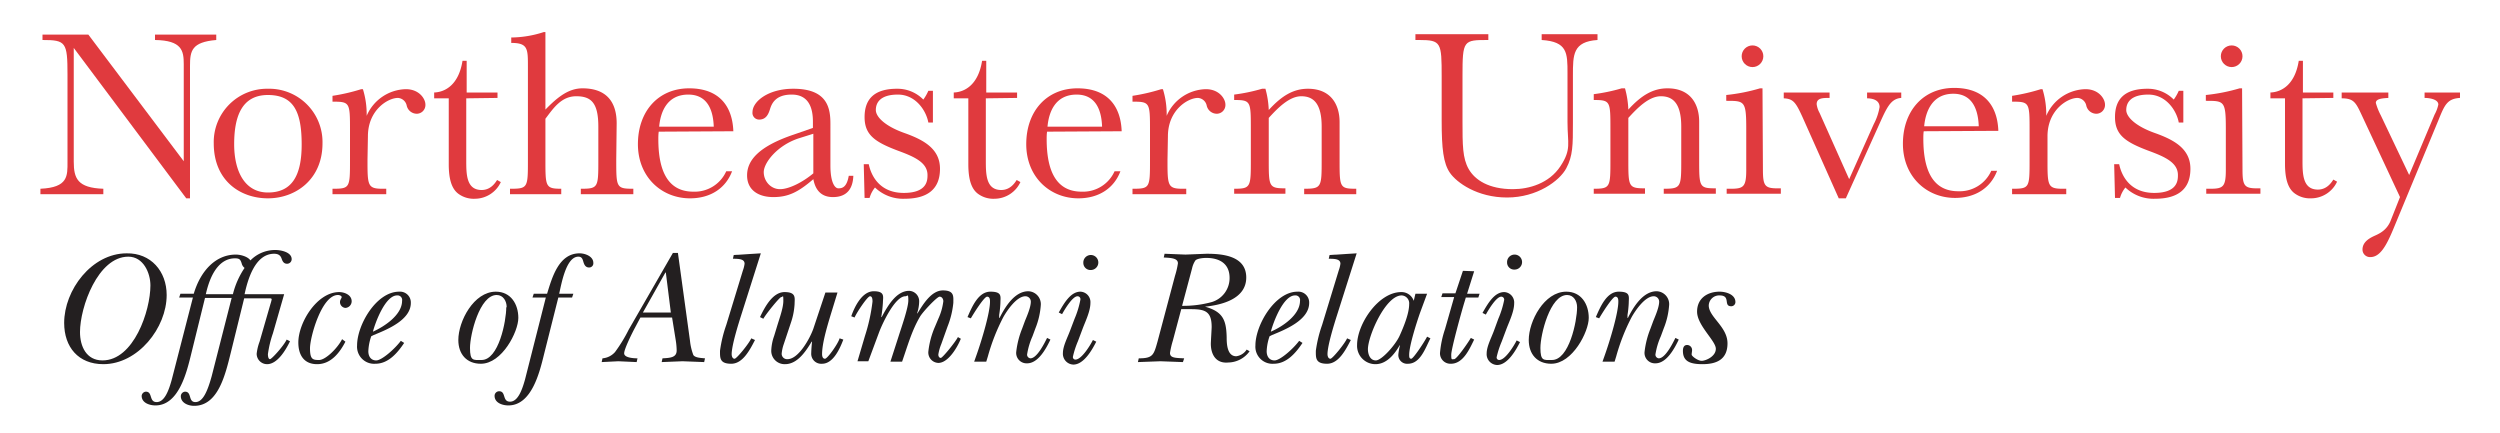 <svg xmlns="http://www.w3.org/2000/svg" viewBox="0 0 600 104"><path d="M383.4,8.2V9.6c-5.9.4-5.9,3.5-5.9,8.5V29.5c0,5.3,0,7.9-1.6,10.9s-7,7-14.2,7-12.1-3.6-13.7-5.9-2-5.8-2-12.6V18.4c0-8.2-.1-8.8-5.4-8.8h-.9V8.2h17.5V9.6c-6,0-6.2,0-6.2,8.7V29c0,5.8,0,9,1.5,11.6s4.8,4.8,10.6,4.8c3.9,0,8.7-1.4,11.4-5.5s1.7-5.4,1.7-10.6V17.6c0-4.9,0-7.6-6.2-8V8.2Z" style="fill:#e03a3e"/><path d="M390,21.2a22,22,0,0,1,.8,5.1c3.1-3.4,5.9-5.1,9.4-5.1,5.6,0,7.6,3.9,7.6,8v9c0,6.7,0,7,4,7v1.3H399.3V45.3c4.2,0,4.2-.4,4.2-7V30.4c0-5.6-2-7.3-4.9-7.3s-5.7,2.9-7.8,5.2v9.9c0,6.6,0,7,4,7v1.3H382.5V45.3c4,0,4-.4,4-7V31c0-6.7,0-7-4-7V22.6a42.8,42.8,0,0,0,6.7-1.4Z" style="fill:#e03a3e"/><path d="M423.1,40.6c0,3.9.4,4.6,3.4,4.6h.9v1.3h-13V45.3h1c3.1,0,3.7-.5,3.7-4.6V30.9c0-6.7-.4-6.7-4.8-6.7V22.8a43.8,43.8,0,0,0,8.1-1.6h.6Z" style="fill:#e03a3e"/><path d="M441.3,47.6l-8.7-19.5c-1.6-3.5-2.2-4.4-4.5-4.5V22.2h11v1.3c-1.6,0-3.1,0-3.1,1.5a5.8,5.8,0,0,0,.7,2.1L443.8,43l5.9-13.2a13.7,13.7,0,0,0,1.4-4.1c0-1.8-1.9-2.1-3-2.1V22.2h8.2v1.3c-2.6.2-3.5,2.4-5.4,6.6L443,47.6Z" style="fill:#e03a3e"/><path d="M461.7,31.5c-.1.5-.1,1.4-.1,1.8,0,7.8,2.4,12.6,8.4,12.6a8.3,8.3,0,0,0,7.9-4.9h1.4c-1.5,4-5.1,6.5-10.1,6.5-6.8,0-12.5-5.1-12.5-13s4.9-13.4,12.3-13.4,10.4,4.5,10.6,10.3Zm.1-1.2h13.1c-.1-2.9-.9-7.8-6.1-7.8S462.1,27,461.8,30.3Z" style="fill:#e03a3e"/><path d="M491.4,38.3c0,6.2,0,7,3.6,7h.9v1.3H482.9V45.3c4.2,0,4.2-.2,4.2-7V31.4c0-6.8,0-7-4.2-7V23a46.1,46.1,0,0,0,6.9-1.6h.4a20.4,20.4,0,0,1,.9,6.4,10.5,10.5,0,0,1,9.4-6.4c3.2,0,4.7,2.3,4.7,3.7a2.1,2.1,0,0,1-2.1,2.2,2.5,2.5,0,0,1-2.4-2,2.3,2.3,0,0,0-2.1-1.8c-2.4,0-7.2,2.9-7.2,9.2Z" style="fill:#e03a3e"/><path d="M507.4,39.4h1.2c.6,2.9,2.7,6.9,8.4,6.9s5.7-3.1,5.7-4.3c0-3-3.2-4.4-7-5.8-5.6-2.1-8.1-3.8-8.1-8.1s2.3-6.8,7.8-6.8a8.7,8.7,0,0,1,6.3,2.6,11.1,11.1,0,0,0,1.2-2.1h1.1v7.6h-1.1c-.5-2.8-3-6.7-7.3-6.7s-5.3,2-5.3,3.7,2.3,3.9,6.8,5.5,8.6,3.7,8.6,8.6-3,7.2-8.5,7.2a9.7,9.7,0,0,1-7.1-2.7,7,7,0,0,0-1.3,2.5h-1.2Z" style="fill:#e03a3e"/><path d="M538.2,40.6c0,3.9.4,4.6,3.4,4.6h.9v1.3h-13V45.3h1c3.1,0,3.7-.5,3.7-4.6V30.9c0-6.7-.4-6.7-4.8-6.7V22.8a43.8,43.8,0,0,0,8.1-1.6h.6Z" style="fill:#e03a3e"/><path d="M552.6,23.6V38.3c0,3.4,0,7.2,3.7,7.2,2.1,0,3.2-1.6,3.7-2.4l.9.5a6.9,6.9,0,0,1-6.2,4,6.2,6.2,0,0,1-4-1.2c-1.6-1.2-2.3-3.5-2.3-7.1V23.6h-3.5V22.2c2.7-.1,5.9-1.9,6.8-7.6h1v7.6H560v1.3Z" style="fill:#e03a3e"/><path d="M584.3,27.5a8.8,8.8,0,0,0,.9-2.4c0-1.3-2.2-1.6-3.3-1.6V22.2h8.5v1.3c-3.1.2-3.7,1.7-5.2,5.4L574.3,55.2c-1.6,3.8-3.1,6.5-5.4,6.5a1.8,1.8,0,0,1-1.9-1.8c0-2,2-2.9,3.1-3.4s2.7-1.3,3.6-3.4l2.3-5.8-9.2-19.7c-1.4-3-1.9-4-4.8-4V22.2h11.2v1.3c-1.5.1-3,.2-3,1.2a15.1,15.1,0,0,0,1.2,3L578.2,42Z" style="fill:#e03a3e"/><circle cx="420.6" cy="13.5" r="2.6" style="fill:#e03a3e"/><circle cx="535.6" cy="13.5" r="2.6" style="fill:#e03a3e"/><path d="M17.7,11.5V38.8c0,4,.9,6.3,7.1,6.5v1.3H9.7V45.3c6.7-.3,6.5-3.1,6.5-6.5V17.9c0-7.8-.4-8.3-6-8.3V8.3h11L44.1,38.7V15.4c0-3.2-.4-5.7-6.9-5.8V8.3H51.9V9.6c-5.9.5-6.3,2.6-6.3,6.2V47.6h-.9Z" style="fill:#e03a3e"/><path d="M64.3,21.3A12.8,12.8,0,0,1,77.4,34.4c0,8.7-6.5,13.2-13.1,13.2s-13-4.2-13-13.2A12.8,12.8,0,0,1,64.3,21.3Zm0,24.9c5.6,0,8.1-3.8,8.1-11.5s-1.8-11.9-8.1-11.9-8.1,5.2-8.1,11.8S58.8,46.2,64.3,46.2Z" style="fill:#e03a3e"/><path d="M88.2,38.3c0,6.2,0,7,3.6,7h.9v1.3H79.8V45.3c4.2,0,4.2-.2,4.2-7V31.4c0-6.8,0-7-4.2-7V23a46.1,46.1,0,0,0,6.9-1.6h.4a20.4,20.4,0,0,1,.9,6.4,10.5,10.5,0,0,1,9.4-6.4c3.2,0,4.7,2.3,4.7,3.7a2.1,2.1,0,0,1-2.1,2.2,2.5,2.5,0,0,1-2.4-2,2.3,2.3,0,0,0-2.1-1.8c-2.4,0-7.2,2.9-7.2,9.2Z" style="fill:#e03a3e"/><path d="M111.9,23.6V38.4c0,3.4,0,7.2,3.7,7.2,2.1,0,3.2-1.6,3.7-2.4l.9.5a6.9,6.9,0,0,1-6.2,4,6.2,6.2,0,0,1-4-1.2c-1.6-1.2-2.3-3.5-2.3-7.1V23.6h-3.5V22.2c2.7-.1,5.9-1.9,6.8-7.6h1v7.6h7.4v1.3Z" style="fill:#e03a3e"/><path d="M147.9,38.3c0,6.7,0,7,4.1,7v1.3H139.4V45.3c4.2,0,4.2-.3,4.2-7V30.4c0-5.7-1.7-7.3-5.3-7.3s-5.5,2.9-7.4,5.4v9.8c0,6.5,0,7,3.8,7v1.3H122.4V45.3c4.3,0,4.3-.2,4.3-7V16c0-4.3,0-5.7-4-5.7V9a25.9,25.9,0,0,0,7.8-1.3h.4V26.3c3.1-3.2,5.7-5.1,8.9-5.1,5.4,0,8.2,2.9,8.2,8.4Z" style="fill:#e03a3e"/><path d="M158.1,31.6c-.1.6-.1,1.4-.1,1.8,0,7.8,2.4,12.6,8.4,12.6a8.3,8.3,0,0,0,7.9-4.9h1.4c-1.5,4-5.1,6.5-10.1,6.5-6.8,0-12.5-5.1-12.5-13s4.9-13.4,12.3-13.4,10.4,4.5,10.6,10.3Zm.1-1.2h13.1c-.1-2.9-.9-7.7-6.1-7.7S158.5,27,158.2,30.4Z" style="fill:#e03a3e"/><path d="M207.3,39.4h1.2c.6,2.9,2.7,6.9,8.4,6.9s5.7-3.1,5.7-4.3c0-3-3.2-4.4-7-5.8-5.6-2.1-8.1-3.8-8.1-8.1s2.3-6.8,7.8-6.8a8.7,8.7,0,0,1,6.3,2.6,11,11,0,0,0,1.2-2.1h1.1v7.6h-1.1c-.5-2.8-3-6.7-7.3-6.7s-5.3,2-5.3,3.7,2.3,3.9,6.8,5.5,8.6,3.7,8.6,8.6-3,7.2-8.5,7.2a9.7,9.7,0,0,1-7.1-2.7,7,7,0,0,0-1.3,2.5h-1.2Z" style="fill:#e03a3e"/><path d="M236.6,23.6V38.4c0,3.4,0,7.2,3.7,7.2,2.1,0,3.2-1.6,3.7-2.4l.9.5a6.9,6.9,0,0,1-6.2,4,6.2,6.2,0,0,1-4-1.2c-1.6-1.2-2.3-3.5-2.3-7.1V23.6h-3.5V22.2c2.7-.1,5.9-1.9,6.8-7.6h1v7.6h7.4v1.3Z" style="fill:#e03a3e"/><path d="M251.3,31.6c-.1.6-.1,1.4-.1,1.8,0,7.8,2.4,12.6,8.4,12.6a8.3,8.3,0,0,0,7.9-4.9h1.4c-1.5,4-5.1,6.5-10.1,6.5-6.8,0-12.5-5.1-12.5-13s4.9-13.4,12.3-13.4,10.4,4.5,10.6,10.3Zm.1-1.2h13.1c-.1-2.9-.9-7.7-6.1-7.7S251.7,27,251.4,30.4Z" style="fill:#e03a3e"/><path d="M280.2,38.3c0,6.2,0,7,3.6,7h.9v1.3H271.8V45.3c4.2,0,4.2-.2,4.2-7V31.4c0-6.8,0-7-4.2-7V23a46.2,46.2,0,0,0,6.9-1.6h.4a20.4,20.4,0,0,1,.9,6.4,10.5,10.5,0,0,1,9.4-6.4c3.2,0,4.7,2.3,4.7,3.7a2.1,2.1,0,0,1-2.1,2.2,2.5,2.5,0,0,1-2.4-2,2.3,2.3,0,0,0-2.1-1.8c-2.4,0-7.2,2.9-7.2,9.2Z" style="fill:#e03a3e"/><path d="M303.7,21.3a21.9,21.9,0,0,1,.8,5.1c3.1-3.4,5.9-5.1,9.4-5.1,5.6,0,7.6,3.9,7.6,8v9c0,6.7,0,7,4,7v1.3H313V45.3c4.2,0,4.2-.4,4.2-7V30.4c0-5.6-2-7.3-4.9-7.3s-5.7,2.9-7.8,5.2v9.9c0,6.6,0,7,4,7v1.3H296.2V45.3c4,0,4-.4,4-7V31c0-6.7,0-7-4-7V22.7a42.6,42.6,0,0,0,6.7-1.4Z" style="fill:#e03a3e"/><path d="M203.7,42.2c-.5,2.9-1.7,3-2.5,3s-1.9-1.3-1.9-5.5V29.8c0-3.6-.5-8.5-8.9-8.5-6.1,0-9.8,3.1-9.8,5.6a1.6,1.6,0,0,0,1.6,1.8c1.6,0,2.2-1.2,2.6-2.5s1.3-3.5,5.2-3.5,5.1,2.9,5.1,6.5v1.5l-4.6,1.6c-8.6,2.9-11.2,6.3-11.2,9.8s2.7,5.2,6.3,5.2,6-1.2,9.6-4.3c.3,1.5,1.1,4.3,4.7,4.3s4.8-2.3,4.9-5.1Zm-8.5-.6c-2.5,2.1-5.8,3.8-8,3.8s-3.9-1.9-3.9-4.1,3.2-6.4,8.4-8.1l3.5-1.1Z" style="fill:#e03a3e"/><path d="M40,70.8c0,7.9-6.9,16.6-15.2,16.6-6,0-9.4-4.1-9.4-9.9,0-7.9,6.6-16.7,15-16.7C36.2,60.7,40,65.1,40,70.8ZM19.2,79.7c0,3.4,1.5,6.8,5.4,6.8,7.5,0,11.5-11.9,11.5-18,0-3-1.7-6.9-5.3-6.9C23.5,61.6,19.2,73.7,19.2,79.7Z" style="fill:#231f20"/><path d="M68.2,70.6,65.5,80a25.5,25.5,0,0,0-1.2,5c0,.5.1,1.2.5,1.2s3.3-3.2,4-4.7l.8.4c-1.1,2.3-3.1,5.5-5.5,5.5a2.5,2.5,0,0,1-2.5-2.5,11.9,11.9,0,0,1,.7-2.9l2.6-9a10.7,10.7,0,0,0,.3-1.1c0-.3-.2-.3-.6-.3H58.6L55.4,84.6c-1.3,5.2-3,12.8-8.8,12.8-1.6,0-3.2-.8-3.2-2.3A1.1,1.1,0,0,1,44.4,94c1.7,0,.7,2.5,2.5,2.5s2.9-2.6,3.9-6.2l4.8-18.8H49.2L45.9,84.9c-1.1,4.5-3,12.4-8.6,12.4-1.4,0-3.3-.6-3.3-2.3A1.1,1.1,0,0,1,35,94c1.7,0,.7,2.5,2.6,2.5s2.9-2.8,3.6-5.3l5.1-19.8H43l.3-.9h3.2c1.7-5.7,5.4-9.4,10.1-9.4,1.2,0,2.9.5,3.5,1.4a8.3,8.3,0,0,1,6-2.5c1.3,0,3.9.5,3.9,2.2a1.1,1.1,0,0,1-1.1,1.1c-.8,0-1.1-.6-1.3-1.2s-.6-1.2-1.8-1.2c-4.7,0-6.4,6.5-7.1,9.7Zm-18.8,0h6.5a19.6,19.6,0,0,1,2.8-6.3,1.9,1.9,0,0,1-.7-1.1c-.3-.9-.5-1.2-1.6-1.2C53.2,62,50.7,64.8,49.4,70.6Z" style="fill:#231f20"/><path d="M82.9,82c-1.4,2.7-3.5,5.4-6.8,5.4s-4.5-2.4-4.5-5.2c0-4.8,4.5-12.1,9.8-12.1,1.3,0,3,.7,3,2.2a1.6,1.6,0,0,1-1.5,1.6,1.4,1.4,0,0,1-1.3-1.4c0-.6.4-.9.4-1.2s-.5-.5-.9-.5c-3.9,0-6.7,10.1-6.7,12.8s.7,2.8,2.2,2.8,4.4-2.8,5.5-5Z" style="fill:#231f20"/><path d="M97,82.3c-1.6,2.4-3.8,5-6.9,5a4.1,4.1,0,0,1-4.4-4.4C85.7,78,90.3,70,95.8,70a2.6,2.6,0,0,1,2.8,2.7c0,4.1-5.7,6.4-8.9,7.7l-.6.3a12.2,12.2,0,0,0-.7,3.6c0,1.2.6,2.2,1.9,2.2s4.4-2.7,5.9-4.7Zm-.5-10.1a1.1,1.1,0,0,0-1.2-1.3c-2.8,0-5.2,6.4-5.8,8.7C92.2,78.4,96.5,75.6,96.5,72.2Z" style="fill:#231f20"/><path d="M110,81.6c0-4.5,3.7-11.6,9-11.6,3.6,0,5.4,3,5.4,6.3s-3.9,11-9,11C112,87.3,110,85,110,81.6Zm11.6-7.9c0-1.4-.8-2.9-2.4-2.9-4.1,0-6.4,9.5-6.4,12.7s.8,2.9,2.7,2.9C119.7,86.5,121.5,77,121.5,73.8Z" style="fill:#231f20"/><path d="M130.6,84.9c-1.1,4.5-3,12.4-8.6,12.4-1.4,0-3.3-.6-3.3-2.3a1.1,1.1,0,0,1,1.1-1.1c1.7,0,.7,2.5,2.6,2.5s2.9-2.8,3.6-5.3L131,71.4h-3.2l.3-.9h3.2c1.2-3.9,2.8-9.7,7.8-9.7,1.3,0,3.3.7,3.3,2.3a1,1,0,0,1-1,1.1c-.9,0-1.2-.7-1.4-1.4s-.4-1.2-1.2-1.2c-3,0-4.1,6.8-4.6,8.9h3.4l-.3.9h-3.3Z" style="fill:#231f20"/><path d="M165.6,81.8a13.5,13.5,0,0,0,.8,3.4c.4.6,1.5.7,2.8.8l-.2.9-5.2-.2-5,.2.2-.9c1.9-.1,3.4-.2,3.4-1.9a16.4,16.4,0,0,0-.2-2.3l-.9-5.6h-7.6l-1.7,3.2c-.5,1-2.2,4.4-2.2,5.4s2,1.2,3.2,1.2l-.2.9-4.4-.2-4,.2.2-.9a4.5,4.5,0,0,0,3-1.5,36.6,36.6,0,0,0,3.3-5.4l10.6-18.4h1.2ZM161,75l-1.2-9.6h-.1L154.3,75Z" style="fill:#231f20"/><path d="M177.9,75.6c-.7,2.2-2.3,7.3-2.3,9.4,0,.5.2,1.1.7,1.1s3.5-3.7,4-4.9l.9.4c-1.2,2.3-2.9,5.7-5.7,5.7s-2.7-1.4-2.7-3.1a30.8,30.8,0,0,1,1.5-6.2l4-13.1a7.4,7.4,0,0,0,.4-1.6c0-1.1-1.2-1.2-2.8-1.2l.2-.9,6.5-.4Z" style="fill:#231f20"/><path d="M188.1,82.6a9.4,9.4,0,0,0-.5,2.3,1.3,1.3,0,0,0,1.4,1.3c2.6,0,5.3-4.8,6.2-7.3l2.9-8.7h2.9l-1.5,4.9c-1.1,3.6-2.2,7.4-2.2,9.9,0,.4.1,1.1.7,1.1s3.2-3.7,3.5-4.9l.9.3c-.8,2.1-2.4,5.8-5.1,5.8a2.4,2.4,0,0,1-2.6-2.6c0-.5.1-2,.2-2.7h-.1c-1.4,2.3-3.4,5.4-6.4,5.4a3.2,3.2,0,0,1-3.3-3.2,11.8,11.8,0,0,1,.7-3.6l.7-2.3c.6-2,1.5-4.4,1.5-6.1s-.1-.9-.5-.9-3.7,4.1-4.3,5.2l-.8-.4c1.1-2.3,3-6,5.9-6s2.4,1.5,2.4,2.9a16.7,16.7,0,0,1-.9,4.5Z" style="fill:#231f20"/><path d="M225.2,76.5a14.2,14.2,0,0,0,1.2-4.2c0-.5-.3-1.1-.9-1.1s-4,3.6-4.7,4.8c-2,3.4-3,7.1-4.3,10.8h-2.8l2-6.2c.6-1.9,2.3-6.7,2.3-8.5s-.2-1-.7-1c-2.5,0-5.5,6.5-6.3,8.6l-2.6,7h-2.6l1.8-6.1a43.1,43.1,0,0,0,1.8-8.2c0-.4,0-1.3-.6-1.3s-3.2,3.9-3.7,5.1l-.8-.3c.8-2.3,2.6-6,5.4-6s2.2,1.4,2.2,2.7a32.6,32.6,0,0,1-.4,3.5h.1c1.3-2.4,3.4-6.3,6.6-6.3a2.5,2.5,0,0,1,2.4,2.6,9.4,9.4,0,0,1-.5,2.8h.1c1.3-2.1,3.3-5.5,6.1-5.5s2.5,1.5,2.5,3a20.9,20.9,0,0,1-1.4,5.7l-1.5,4.2a10.7,10.7,0,0,0-.7,2.5c0,.4.2.8.6.8s3.5-3.8,4.1-5l.7.4c-.8,2-3,5.8-5.4,5.8a2.5,2.5,0,0,1-2.4-2.7,20.6,20.6,0,0,1,1.6-6Z" style="fill:#231f20"/><path d="M236.7,86.8h-2.9l.6-1.7c1.2-3.4,3.2-10,3.2-12.7,0-.4,0-1.2-.7-1.2s-3.2,4-3.9,5.2l-.8-.3c1.1-2.5,2.6-6.1,5.5-6.1s2.4,1.2,2.4,2.7a25,25,0,0,1-.3,2.9v.7h.1c1.3-2.6,3.6-6.4,6.9-6.4a3.1,3.1,0,0,1,3,3.2,18.3,18.3,0,0,1-1.3,5.7l-.7,1.9a17.1,17.1,0,0,0-1.3,4.4.9.9,0,0,0,.8.9c1.6,0,3.4-3.7,4-4.9l.8.4c-1,2.1-2.9,5.7-5.6,5.7a2.5,2.5,0,0,1-2.6-2.8,21.2,21.2,0,0,1,1.4-5.5l.7-1.9c.5-1.2,1.4-3.3,1.4-4.6a1.3,1.3,0,0,0-1.3-1.3c-2.1,0-4.4,3.4-5.3,5a47.8,47.8,0,0,0-3.7,9.4Z" style="fill:#231f20"/><path d="M257.9,76.5a22.1,22.1,0,0,0,1.4-4.6.7.7,0,0,0-.7-.8c-1.2,0-3.1,3.2-3.7,4.3l-.8-.4c1.2-2.1,2.8-5,5.2-5a2.5,2.5,0,0,1,2.4,2.7c0,1.9-1.1,4.2-1.8,6l-1.2,3.2a21.4,21.4,0,0,0-1.2,3.7.6.6,0,0,0,.6.7c1.5,0,3.6-3.5,4.2-4.7l.8.4c-1,2-3,5.5-5.5,5.5a2.6,2.6,0,0,1-2.5-2.8c0-1.6,1.1-3.7,1.7-5.3ZM260,63.1a1.8,1.8,0,1,1,1.8,1.7A1.7,1.7,0,0,1,260,63.1Z" style="fill:#231f20"/><path d="M290.6,82.5c0-.4.2-3.7.2-4,0-3.7-1.5-4.3-4.9-4.3h-2.4l-2,7.5a21.2,21.2,0,0,0-.7,3c0,1.2,1.2,1.2,3.4,1.3l-.3.9-5.4-.2-5.4.2.2-.9c3.4,0,3.6-.8,4.5-4l4.2-15.8a19.5,19.5,0,0,0,.7-3c0-1.2-1.5-1.3-3.4-1.4l.2-.9,5,.2,5.1-.2c3.8,0,9.5.5,9.5,5.7s-6,6.6-9.9,7h0c4.3,1.2,5.1,3.2,5.2,7.3,0,1.6.1,4.6,2.3,4.6a3.5,3.5,0,0,0,2.5-1.6l.7.4a6.4,6.4,0,0,1-5.1,2.7C291.7,87.3,290.6,84.9,290.6,82.5Zm-6.9-9.1a25.8,25.8,0,0,0,7.1-.9,6,6,0,0,0,4.3-5.8c0-3.5-2.5-4.8-5.6-4.8-.6,0-2.1.1-2.6.6a5.5,5.5,0,0,0-.8,1.9Z" style="fill:#231f20"/><path d="M312.6,82.3c-1.6,2.4-3.8,5-6.9,5a4.1,4.1,0,0,1-4.4-4.4c0-4.9,4.7-12.9,10.1-12.9a2.6,2.6,0,0,1,2.8,2.7c0,4.1-5.7,6.4-8.9,7.7l-.6.3a12.2,12.2,0,0,0-.7,3.6c0,1.2.6,2.2,1.9,2.2s4.4-2.7,5.9-4.7ZM312,72.2a1.1,1.1,0,0,0-1.2-1.3c-2.8,0-5.2,6.4-5.8,8.7C307.8,78.4,312,75.6,312,72.2Z" style="fill:#231f20"/><path d="M320.9,75.6c-.7,2.2-2.3,7.3-2.3,9.4,0,.5.2,1.1.7,1.1s3.5-3.7,4-4.9l.9.4c-1.2,2.3-2.9,5.7-5.7,5.7s-2.7-1.4-2.7-3.1a30.8,30.8,0,0,1,1.5-6.2l4-13.1a7.4,7.4,0,0,0,.4-1.6c0-1.1-1.2-1.2-2.8-1.2l.2-.9,6.5-.4Z" style="fill:#231f20"/><path d="M339.7,70.5h2.8l-1.7,4.6c-.7,2-2.6,7.8-2.6,10.1,0,.4,0,.9.5.9s3.2-4.1,3.8-5.3l.8.4c-1.2,2.3-2.4,6.1-5.4,6.1a2.1,2.1,0,0,1-2.3-2.2,13.2,13.2,0,0,1,.4-2.2h-.1c-1.2,2.1-3.1,4.5-5.8,4.5a4.4,4.4,0,0,1-4.4-4.6c0-5,5.1-12.7,10.6-12.7a3.1,3.1,0,0,1,3,2.1ZM328.3,83.8c0,1.2.5,2.7,1.9,2.7s4.7-3.7,5.7-5.9,2.3-5.4,2.3-7.6a1.9,1.9,0,0,0-1.8-2.1C332.5,70.9,328.3,80.7,328.3,83.8Z" style="fill:#231f20"/><path d="M353.8,65.1l-1.7,5.4h3l-.3.9h-3l-.3,1c-.6,1.9-3.2,11.3-3.2,12.7s.1,1.1.7,1.1,3.3-3.9,4-5.1l.8.4c-1.1,2.2-2.6,5.8-5.6,5.8a2.5,2.5,0,0,1-2.6-2.6,24.1,24.1,0,0,1,1.2-5.7l2.2-7.7h-3.1l.3-.9h3.1l1.8-5.4Z" style="fill:#231f20"/><path d="M359.6,76.5A22.1,22.1,0,0,0,361,72a.7.7,0,0,0-.7-.8c-1.2,0-3.1,3.2-3.7,4.3l-.8-.4c1.2-2.1,2.8-5,5.2-5a2.5,2.5,0,0,1,2.4,2.7c0,1.9-1.1,4.2-1.8,6l-1.2,3.2a21.4,21.4,0,0,0-1.2,3.7.6.6,0,0,0,.6.7c1.5,0,3.6-3.5,4.2-4.7l.8.4c-1,2-3,5.5-5.5,5.5a2.6,2.6,0,0,1-2.5-2.8c0-1.6,1.1-3.7,1.7-5.3Zm2.1-13.5a1.8,1.8,0,1,1,1.8,1.7A1.7,1.7,0,0,1,361.7,63.1Z" style="fill:#231f20"/><path d="M366.9,81.6c0-4.5,3.7-11.6,9-11.6,3.6,0,5.4,3,5.4,6.3s-3.9,11-9,11C368.9,87.3,366.9,85,366.9,81.6Zm11.6-7.9c0-1.4-.8-2.9-2.4-2.9-4.1,0-6.4,9.5-6.4,12.7s.8,2.9,2.7,2.9C376.6,86.5,378.5,77,378.5,73.8Z" style="fill:#231f20"/><path d="M387.5,86.8h-2.9l.6-1.7c1.2-3.4,3.2-10,3.2-12.7,0-.4,0-1.2-.7-1.2s-3.2,4-3.9,5.2l-.8-.3c1.1-2.5,2.6-6.1,5.5-6.1s2.4,1.2,2.4,2.7a25,25,0,0,1-.3,2.9v.7h.1c1.3-2.6,3.6-6.4,6.9-6.4a3.1,3.1,0,0,1,3,3.2,18.3,18.3,0,0,1-1.3,5.7l-.7,1.9a17,17,0,0,0-1.3,4.4.9.9,0,0,0,.8.9c1.6,0,3.4-3.7,4-4.9l.8.4c-1,2.1-2.9,5.7-5.6,5.7a2.5,2.5,0,0,1-2.6-2.8,21.2,21.2,0,0,1,1.4-5.5l.7-1.9c.5-1.2,1.4-3.3,1.4-4.6a1.3,1.3,0,0,0-1.3-1.3c-2.1,0-4.4,3.4-5.3,5a47.7,47.7,0,0,0-3.7,9.4Z" style="fill:#231f20"/><path d="M412.7,70c1.4,0,3.8.6,3.8,2.5a1,1,0,0,1-1,1c-2,0,0-2.6-2.8-2.6a2.5,2.5,0,0,0-2.6,2.4c0,2.8,4.5,5.1,4.5,9.1s-2.8,5-6,5-4.7-.8-4.7-3.2c0-.7.2-1.4,1-1.4a1.2,1.2,0,0,1,1.2,1.2c0,.4-.1.7-.1,1.1s1.5,1.5,2.4,1.5,3.4-1,3.4-2.9-4.5-5.6-4.5-8.9S409.9,70,412.7,70Z" style="fill:#231f20"/></svg>
